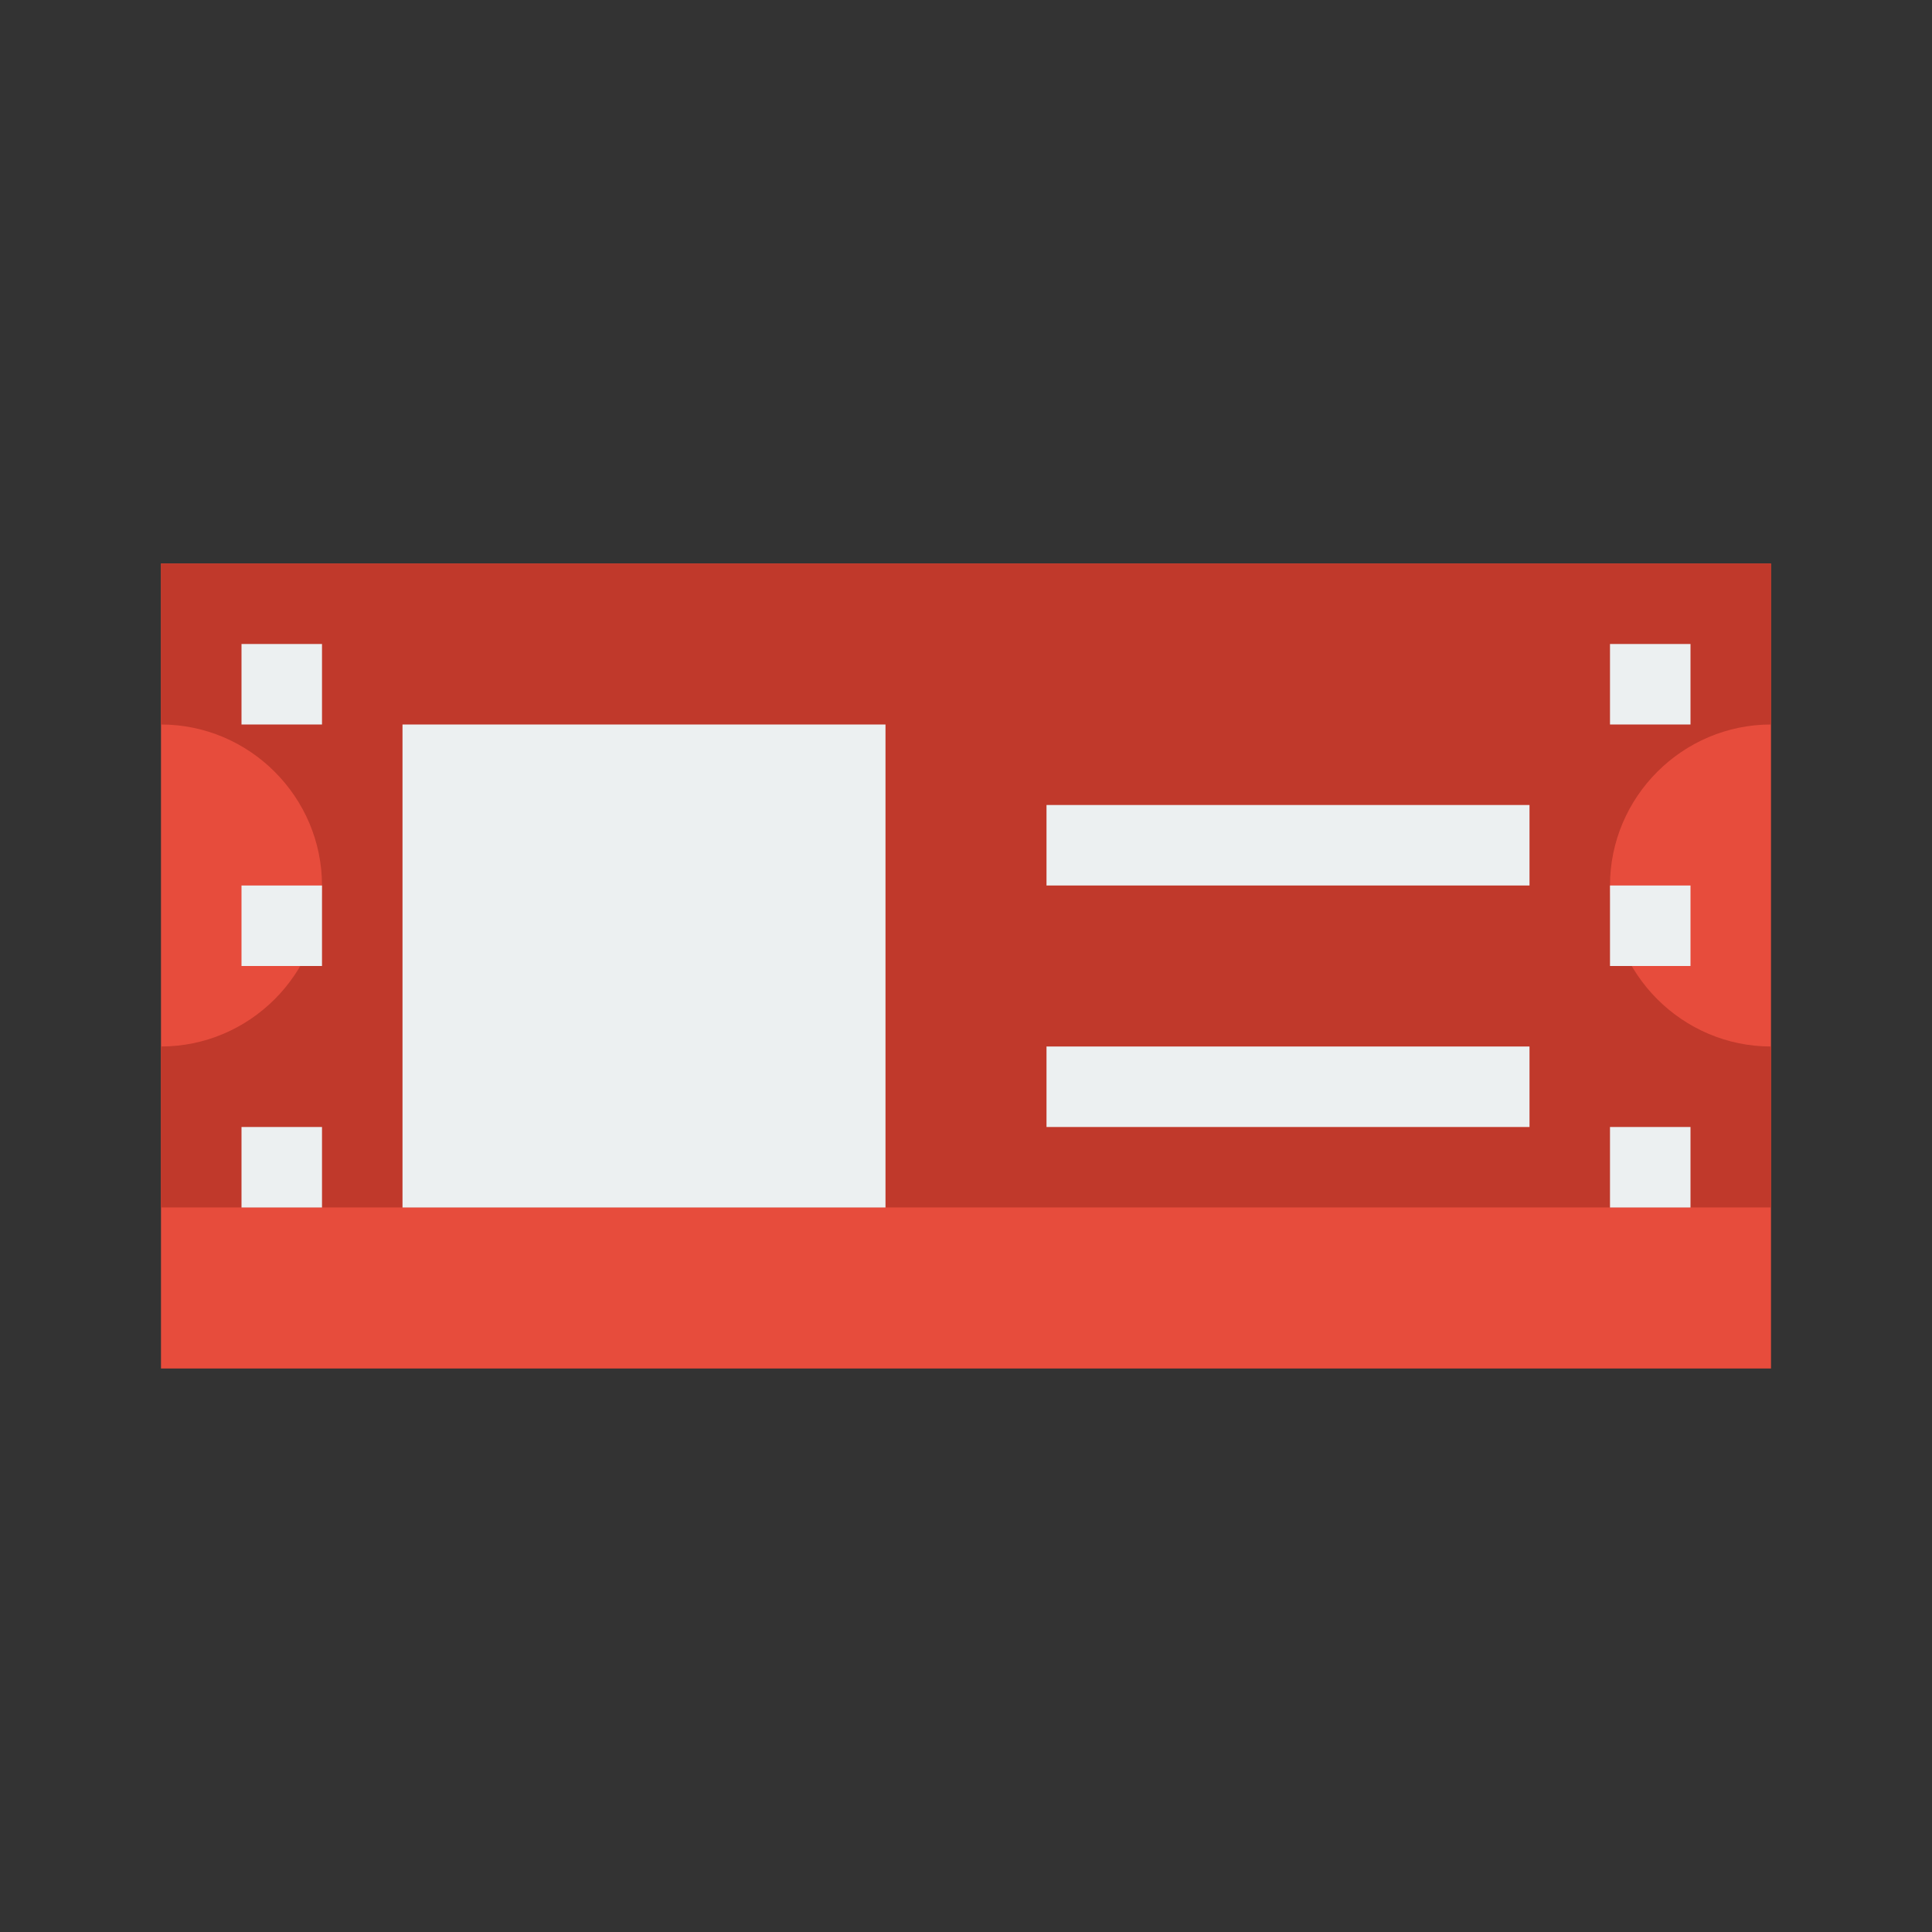 <svg xmlns="http://www.w3.org/2000/svg" viewBox="0 0 24 24" width="24" height="24">
  <rect x="0" y="0" width="24" height="24" fill="#333333" stroke="none"/>
  <!-- Ticket base -->
  <path d="M2,7L22,7L22,17L2,17z" fill="#e74c3c" />
  
  <!-- Ticket zigzag cut -->
  <path d="M2,7v2c1.1,0,2,0.9,2,2s-0.9,2-2,2v2h20v-2c-1.1,0-2-0.9-2-2s0.9-2,2-2V7H2z" fill="#c0392b" />
  
  <!-- Ticket details -->
  <rect x="5" y="9" width="6" height="6" fill="#ecf0f1" />
  <rect x="13" y="10" width="6" height="1" fill="#ecf0f1" />
  <rect x="13" y="13" width="6" height="1" fill="#ecf0f1" />
  
  <!-- Film strip holes -->
  <rect x="3" y="8" width="1" height="1" fill="#ecf0f1" />
  <rect x="3" y="11" width="1" height="1" fill="#ecf0f1" />
  <rect x="3" y="14" width="1" height="1" fill="#ecf0f1" />
  <rect x="20" y="8" width="1" height="1" fill="#ecf0f1" />
  <rect x="20" y="11" width="1" height="1" fill="#ecf0f1" />
  <rect x="20" y="14" width="1" height="1" fill="#ecf0f1" />
</svg>
